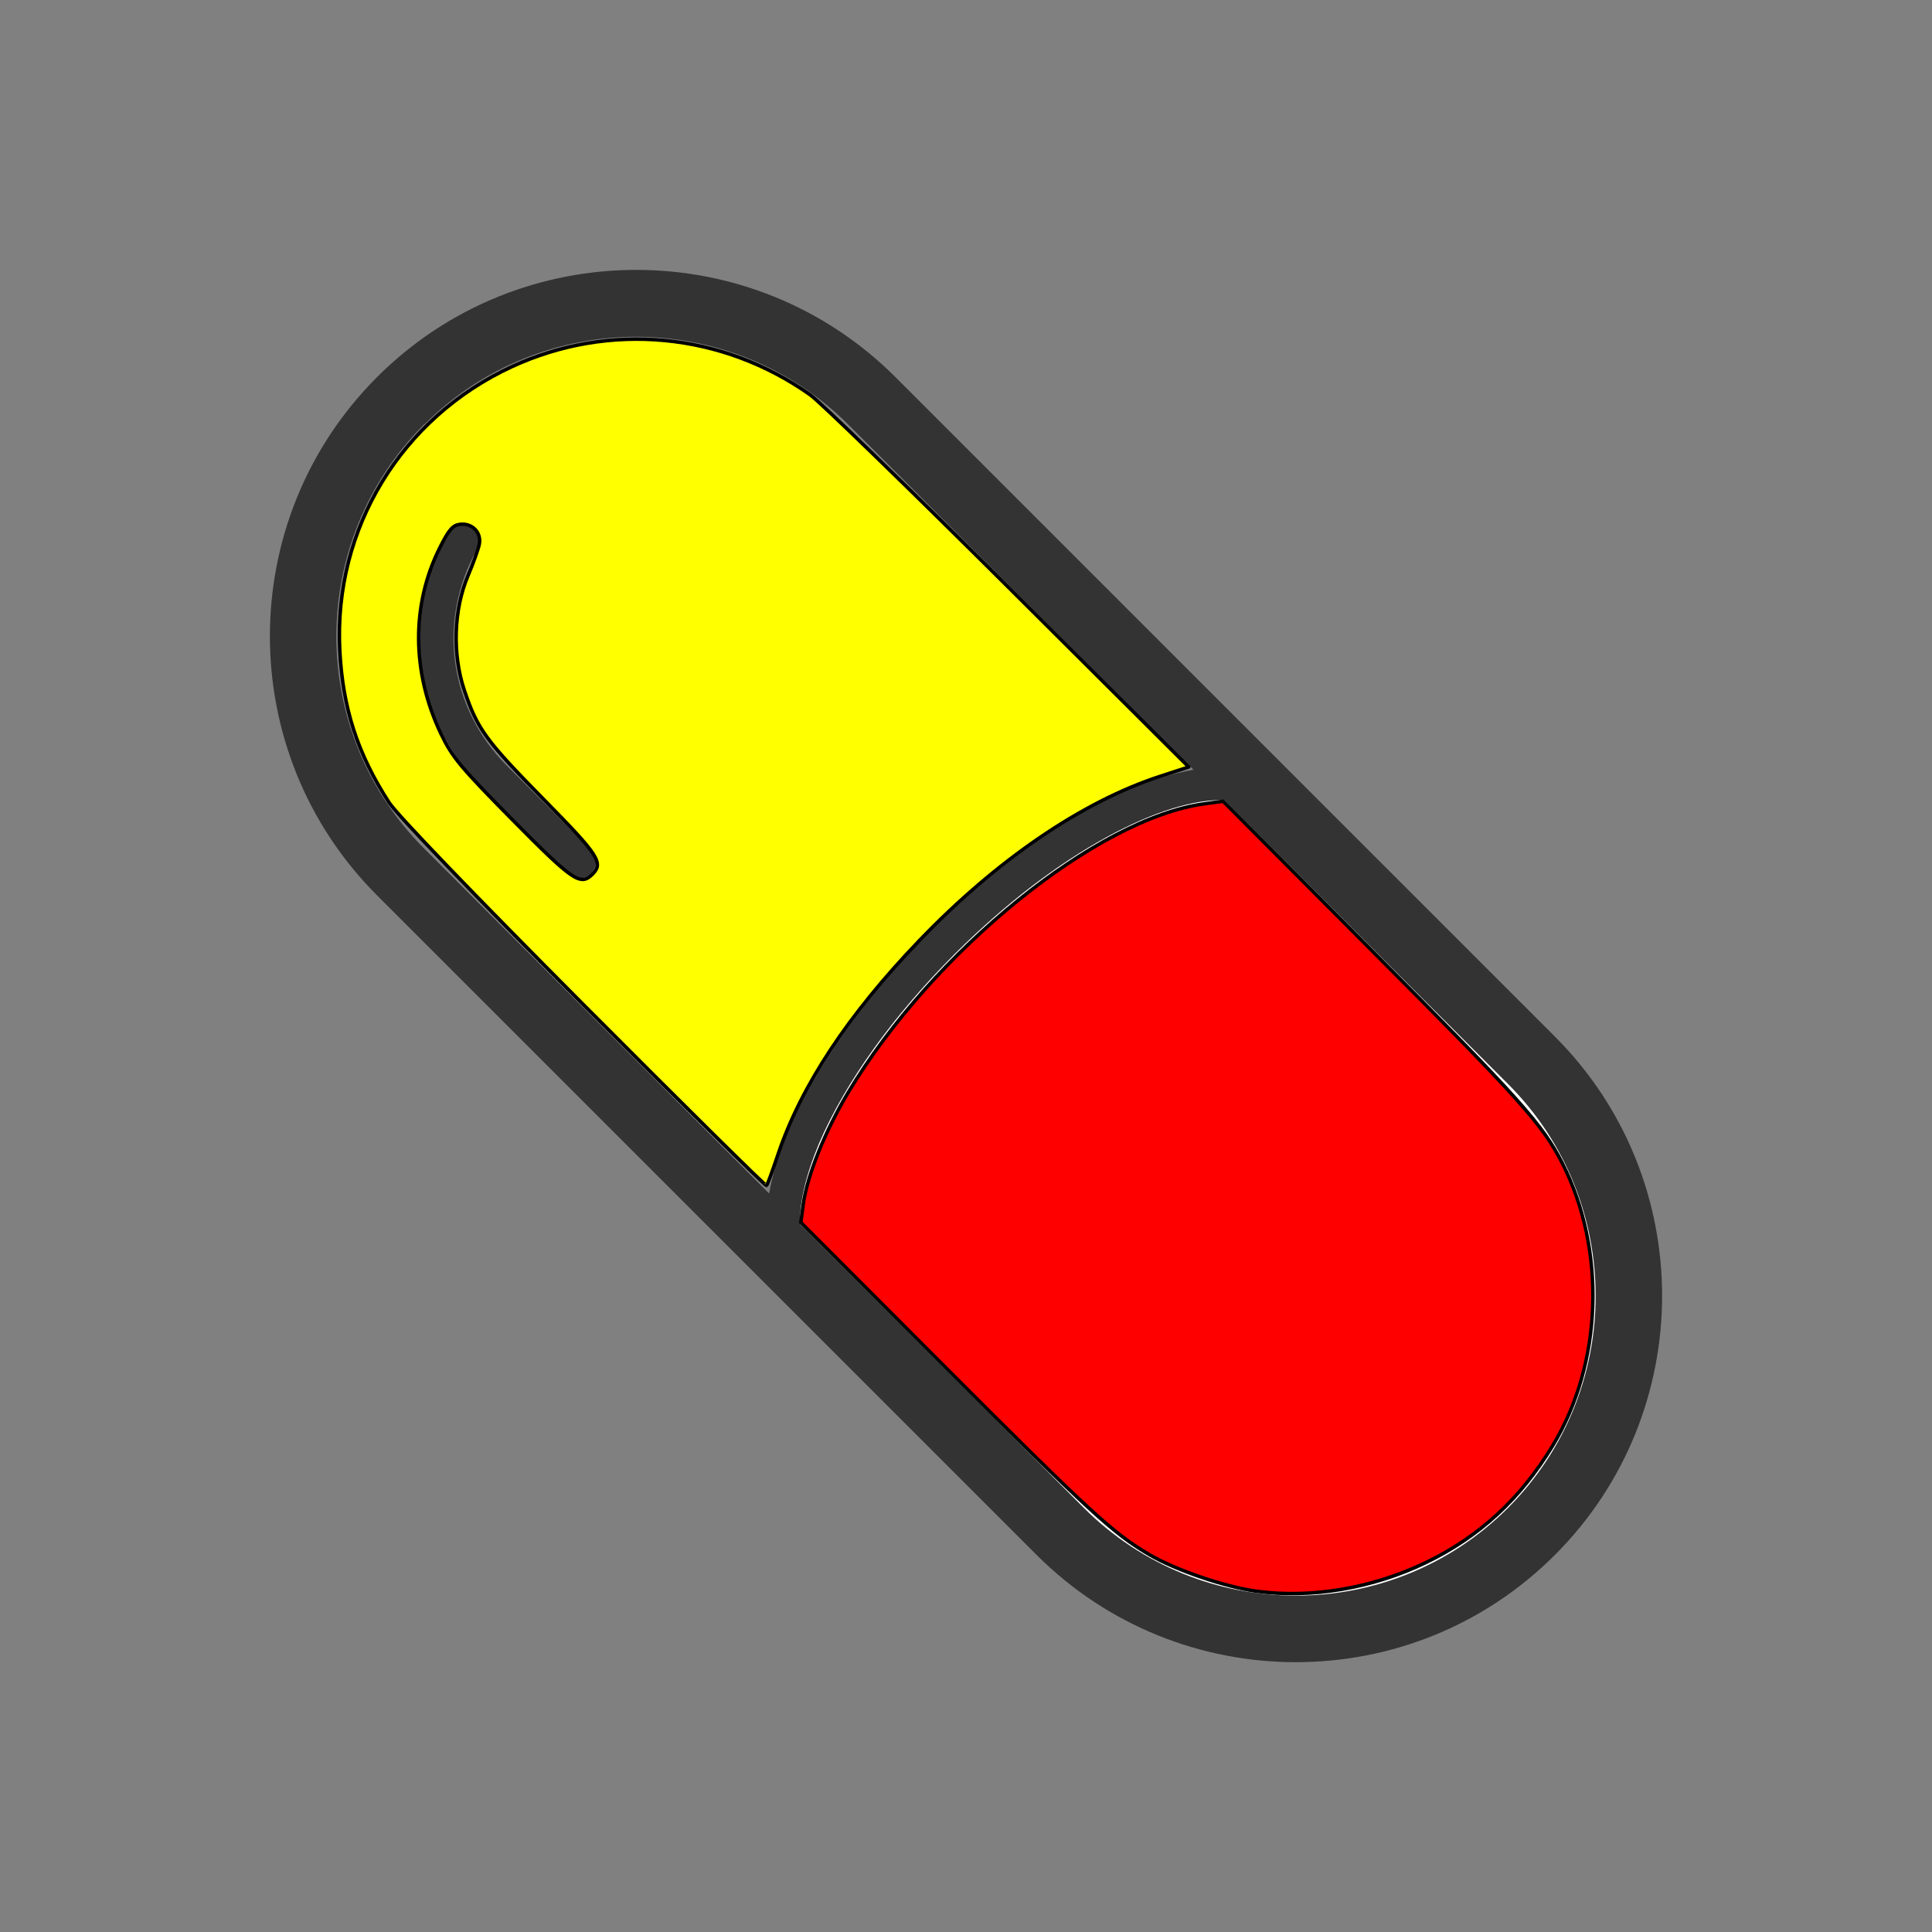 <?xml version="1.0" encoding="UTF-8" standalone="no"?>
<svg
   id="Calque_1"
   viewBox="0 0 58 58"
   version="1.1"
   sodipodi:docname="ico14.svg"
   inkscape:version="1.1.1 (c3084ef, 2021-09-22)"
   xmlns:inkscape="http://www.inkscape.org/namespaces/inkscape"
   xmlns:sodipodi="http://sodipodi.sourceforge.net/DTD/sodipodi-0.dtd"
   xmlns="http://www.w3.org/2000/svg"
   xmlns:svg="http://www.w3.org/2000/svg">
  <rect x="0" y="0" width="58" height="58" fill="#808080" stroke="none"/>
  <sodipodi:namedview
     id="namedview835"
     pagecolor="#ffffff"
     bordercolor="#666666"
     borderopacity="1.0"
     inkscape:pageshadow="2"
     inkscape:pageopacity="0.0"
     inkscape:pagecheckerboard="0"
     showgrid="false"
     inkscape:zoom="4.0931254"
     inkscape:cx="104.44342"
     inkscape:cy="33.470755"
     inkscape:window-width="1440"
     inkscape:window-height="900"
     inkscape:window-x="0"
     inkscape:window-y="0"
     inkscape:window-maximized="0"
     inkscape:current-layer="Calque_1" />
  <defs
     id="defs826">
    <style
       id="style824">.cls-1{fill:#fff;}.cls-2{fill:#333;}</style>
  </defs>
  <path
     class="cls-1"
     d="m28.29,28.29c-3.89,3.89-5.8,8.34-4.24,9.9h0l7.78,7.78c3.89,3.89,10.25,3.89,14.14,0h0c3.89-3.89,3.89-10.25,0-14.14l-7.78-7.78h0c-1.56-1.56-6.01.35-9.9,4.24Z"
     id="path828" />
  <path
     class="cls-2"
     d="m46.68,31.12L26.88,11.32c-4.29-4.29-11.27-4.29-15.56,0-4.29,4.29-4.29,11.27,0,15.56l19.8,19.8c2.14,2.14,4.96,3.22,7.78,3.22s5.63-1.07,7.78-3.22c4.29-4.29,4.29-11.27,0-15.56ZM12.74,12.74c1.75-1.75,4.06-2.63,6.36-2.63s4.61.88,6.36,2.63l10.37,10.37c-2.21.37-5.15,2.1-7.89,4.84-1.92,1.92-3.44,4.05-4.27,5.98-.29.69-.48,1.32-.58,1.9l-10.36-10.36c-3.51-3.51-3.51-9.22,0-12.73Zm32.53,32.53c-3.51,3.51-9.22,3.51-12.73,0l-8.52-8.52c-.02-.65.17-1.47.57-2.43.78-1.82,2.22-3.83,4.06-5.67,3.13-3.13,6.32-4.69,8.1-4.63l8.52,8.52c3.51,3.51,3.51,9.22,0,12.73Z"
     id="path830" />
  <path
     class="cls-2"
     d="m17.38,26.37c-.13,0-.26-.05-.35-.15l-2.52-2.52c-2.06-2.06-2.49-5.14-1.07-7.68.13-.24.44-.33.68-.19.24.13.33.44.19.68-1.19,2.14-.83,4.75.91,6.48l2.52,2.52c.2.2.2.51,0,.71-.1.1-.23.15-.35.15Z"
     id="path832" />
  <path
     style="fill:#ff0000;fill-opacity:1;stroke:#000000;stroke-width:0.104;stroke-linejoin:round;stroke-miterlimit:4;stroke-dasharray:none"
     d="m 37.728,47.771 c -0.947,-0.129 -2.426,-0.633 -3.215,-1.095 -1.097,-0.642 -1.765,-1.257 -6.176,-5.675 l -4.295,-4.302 0.071,-0.537 c 0.114,-0.857 0.656,-2.209 1.35,-3.365 2.549,-4.244 7.464,-8.227 10.694,-8.666 l 0.562,-0.076 4.556,4.573 c 4.356,4.373 5.038,5.135 5.622,6.283 1.329,2.613 1.214,6.02 -0.286,8.493 -0.969,1.597 -2.203,2.733 -3.812,3.508 -1.596,0.77 -3.436,1.081 -5.072,0.858 z"
     id="path2661" />
  <path
     style="fill:#ffff00;fill-opacity:1;stroke:#000000;stroke-width:0.104;stroke-linejoin:round;stroke-miterlimit:4;stroke-dasharray:none"
     d="m 17.521,30.165 c -3.341,-3.354 -5.6,-5.704 -5.84,-6.073 -0.949,-1.463 -1.394,-2.841 -1.481,-4.585 -0.181,-3.636 1.845,-6.965 5.172,-8.501 2.921,-1.348 6.311,-1.025 8.958,0.853 0.285,0.203 2.957,2.798 5.938,5.767 l 5.419,5.399 -0.867,0.283 c -2.335,0.761 -4.907,2.518 -7.229,4.937 -2.136,2.225 -3.545,4.36 -4.236,6.416 -0.164,0.489 -0.318,0.908 -0.342,0.931 -0.024,0.024 -2.495,-2.419 -5.492,-5.427 z m 0.265,-3.921 c 0.338,-0.338 0.187,-0.57 -1.431,-2.213 -1.774,-1.802 -2.022,-2.141 -2.413,-3.303 -0.367,-1.09 -0.324,-2.427 0.111,-3.452 0.157,-0.371 0.309,-0.795 0.337,-0.943 0.065,-0.348 -0.215,-0.635 -0.578,-0.593 -0.22,0.025 -0.338,0.162 -0.61,0.706 -0.859,1.713 -0.845,3.74 0.037,5.584 0.337,0.704 0.59,1.008 2.151,2.587 1.816,1.838 2.036,1.987 2.397,1.627 z"
     id="path2737" />
</svg>
